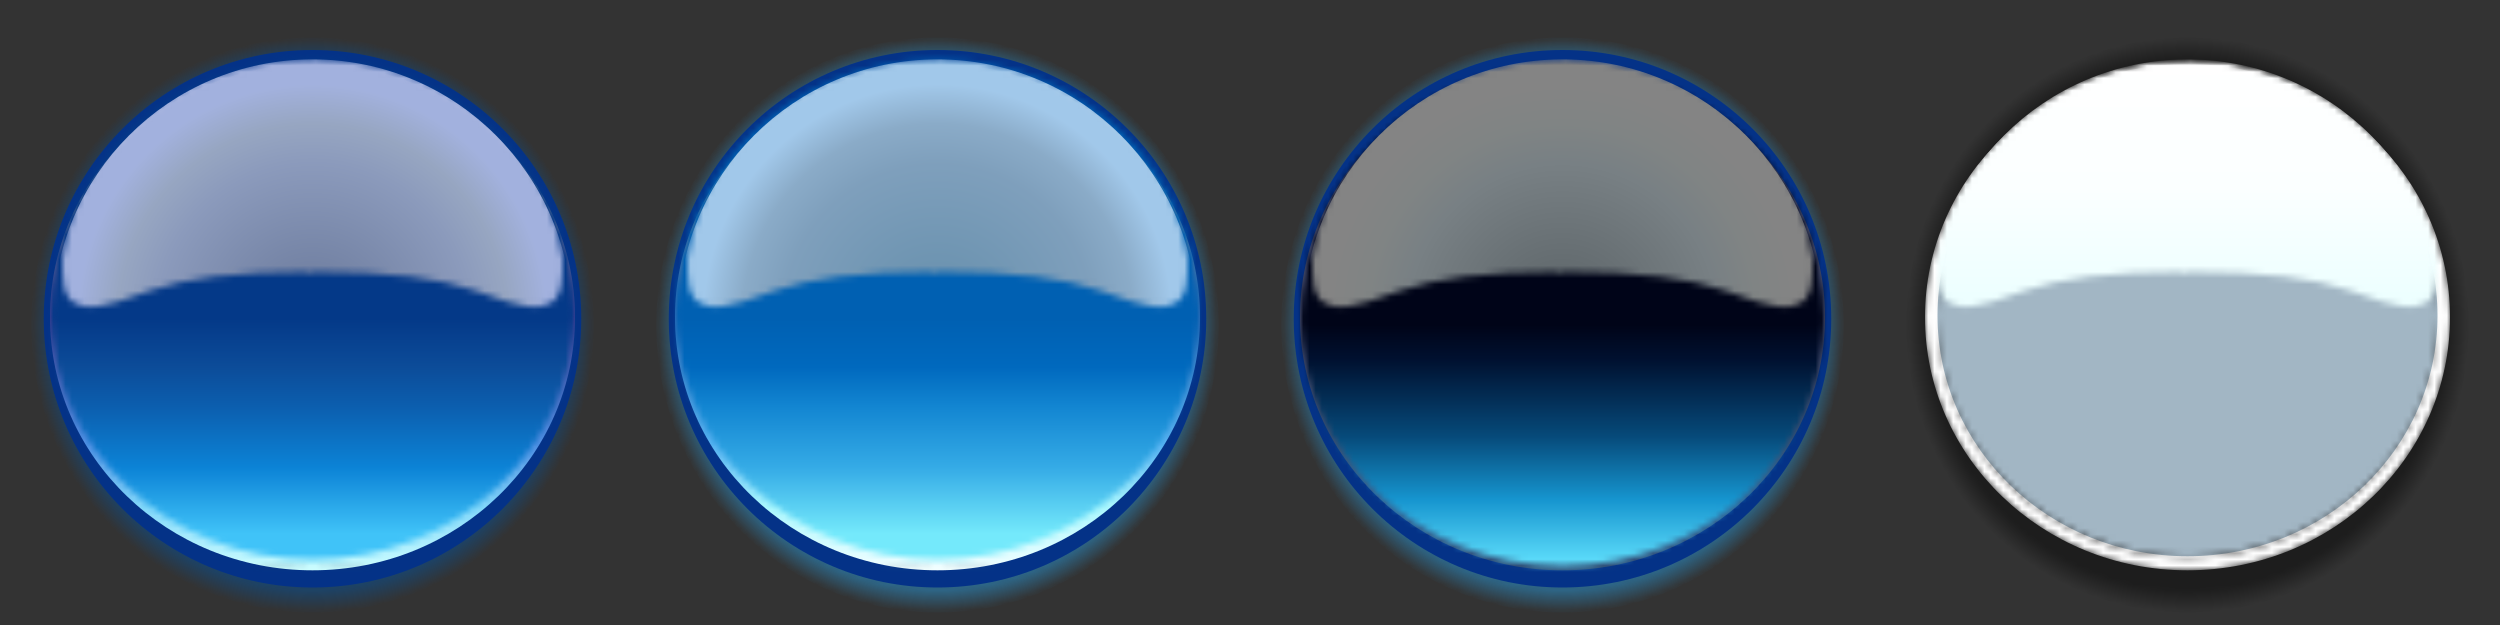 <svg xmlns="http://www.w3.org/2000/svg" width="400" height="100"><rect width="100%" height="100%" fill="#333333" stroke="none"/><defs id="views"><view id="normal" viewBox="0 0 100 100" /><view id="hover" viewBox="100 0 100 100" /><view id="active" viewBox="200 0 100 100" /><view id="disabled" viewBox="300 0 100 100" /></defs><defs name="common-defs"><g id="alpha-mask-outer-area" fill="none"><circle cx="50" cy="51" r="43" stroke="#FFF" stroke-width="6" /><circle cx="50" cy="51" r="57" stroke="#000" stroke-width="14" /></g><g id="inner-highlight-mask-content"><ellipse ry="44" rx="40" cx="50" cy="54" /><g id="inner-highlight-mask-outer-area" fill="none" stroke="#000"><ellipse rx="40" ry="40.5" cx="50" cy="50.75" stroke-width="4" /><ellipse rx="48" ry="46.5" cx="50" cy="50.75" stroke-width="10" /></g></g><radialGradient id="body-fill-common"><stop offset="0.000" stop-color="#0d4091FF" /><stop offset="0.900" stop-color="#0c3f90FF" /><stop offset="1.000" stop-color="#0c3f9000" /></radialGradient><mask id="shadow-mask"><defs><radialGradient id="shadow-mask-grad"><stop offset="0.92" stop-color="#FFF" stop-opacity="0.44" /><stop offset="0.96" stop-color="#FFF" stop-opacity="0.22" /><stop offset="1.00" stop-color="#FFF" stop-opacity="0" /></radialGradient></defs><ellipse fill="url(#shadow-mask-grad)" cx="50" cy="52" rx="45" ry="46" /></mask><mask id="glass-highlight-shape-mask"><path fill="#FFF" d="M 0.5 -40.5 l -0.5 0 c -18 0 -37 10 -40 32 c 0 3 0 6 2 7 c 2 1 4 1 12 -2 c 6 -2 13 -3 26 -3 Z" transform="translate(50 50)" /><path fill="#FFF" d="M 0 -40.5 c -18 0 -37 10 -40 32 c 0 3 0 6 2 7 c 2 1 4 1 12 -2 c 6 -2 13 -3 26.5 -3 Z" transform="translate(50 50) scale(-1 1)" /></mask><mask id="common-alpha-mask"><defs><radialGradient id="common-alpha-mask-grad"><stop offset="0.0" stop-color="#808080" /><stop offset="0.5" stop-color="#C0C0C0" /><stop offset="0.8" stop-color="#F0F0F0" /></radialGradient></defs><ellipse cx="50" cy="49" rx="60" ry="42" fill="url(#common-alpha-mask-grad)" /><use href="#alpha-mask-outer-area" /></mask><mask id="inner-highlight-mask-common"><defs><radialGradient id="inner-highlight-mask-common-grad"><stop offset="0.00" stop-color="#FFF" /><stop offset="0.75" stop-color="#FFF" /><stop offset="0.95" stop-color="#000" /></radialGradient></defs><use href="#inner-highlight-mask-content" fill="url(#inner-highlight-mask-common-grad)" /></mask><mask id="inner-mask-common"><defs><radialGradient id="inner-mask-common-grad"><stop offset="0" stop-color="#FFF" /><stop offset="0.96" stop-color="#FFF" /><stop offset="1" stop-color="#000" /></radialGradient></defs><ellipse fill="url(#inner-mask-common-grad)" rx="42" ry="40" cx="50" cy="49.5" /></mask></defs><defs name="common-shapes"><ellipse id="shadow" mask="url(#shadow-mask)" cx="50" cy="52" rx="45" ry="46" /><ellipse id="outline" fill="#043287" rx="43" ry="43" cx="50" cy="51" /><ellipse id="edge" rx="42" ry="40.5" cx="50" cy="50.75" /><ellipse id="inner-fill-base" rx="40" ry="38.5" cx="50" cy="50.5" /><ellipse id="inner-fill-highlight" rx="43" ry="43" cx="50" cy="51" mask="url(#inner-highlight-mask-common)" /><circle id="glass-highlight" mask="url(#glass-highlight-shape-mask)" r="41.5" cx="50" cy="51" style="mix-blend-mode: screen" /></defs><g id="state-normal"><defs><linearGradient id="edge-fill-normal" x1="0" x2="0" y1="1" y2="0"><stop offset="0.000" stop-color="#cfffff" /><stop offset="0.125" stop-color="#81d7fa" /><stop offset="0.250" stop-color="#5290e4" /><stop offset="0.500" stop-color="#3f3d92" /><stop offset="0.750" stop-color="#607890" /><stop offset="1.000" stop-color="#A0A0B0" /></linearGradient><radialGradient id="glass-highlight-fill-normal"><stop stop-color="#A0A0B0" offset="20%" stop-opacity="0.72" /><stop stop-color="#C0C0D0" offset="60%" stop-opacity="0.72" /><stop stop-color="#D0D0D8" offset="75%" stop-opacity="0.72" /><stop stop-color="#E0E0FF" offset="90%" stop-opacity="0.72" /></radialGradient><linearGradient id="inner-highlight-fill-normal" x1="0" x2="0" y1="1" y2="0.5"><stop stop-color="#40c3f8" offset=".2" /><stop stop-color="#0c83d6" offset=".445" /><stop stop-color="#0c5eae" offset=".675" /><stop stop-color="#0c4c99" offset=".82" /><stop stop-color="#043988" offset="1" /></linearGradient></defs><use href="#shadow" fill="#0157A8" /><g mask="url(#common-alpha-mask)"><use href="#outline" /><use href="#edge" fill="url(#edge-fill-normal)" /><g mask="url(#inner-mask-common)"><use href="#inner-fill-base" fill="#04258B" /><ellipse fill="url(#body-fill-common)" rx="36" ry="38" cx="50" cy="50.5" /><use href="#inner-fill-highlight" fill="url(#inner-highlight-fill-normal)" /></g><use href="#glass-highlight" fill="url(#glass-highlight-fill-normal)" /></g></g><g id="state-hover" transform="translate(100 0)"><defs><linearGradient id="edge-fill-hover" x1="0" x2="0" y1="1" y2="0"><stop offset="0.000" stop-color="#f5ffff" /><stop offset="0.125" stop-color="#aaf7fe" /><stop offset="0.250" stop-color="#57b2f2" /><stop offset="0.500" stop-color="#306cb6" /><stop offset="0.750" stop-color="#607890" /><stop offset="1.000" stop-color="#A0A0B0" /></linearGradient><radialGradient id="glass-highlight-fill-hover"><stop stop-color="#98A8B0" offset="20%" stop-opacity="0.72" /><stop stop-color="#B0B8C0" offset="60%" stop-opacity="0.72" /><stop stop-color="#C0C8D0" offset="75%" stop-opacity="0.72" /><stop stop-color="#E0F0FF" offset="90%" stop-opacity="0.72" /></radialGradient><linearGradient id="inner-highlight-fill-hover" x1="0" x2="0" y1="1" y2="0.5"><stop stop-color="#74e9fb" offset=".2" /><stop stop-color="#35abe6" offset=".445" /><stop stop-color="#1285d1" offset=".675" /><stop stop-color="#0069be" offset=".82" /><stop stop-color="#0060b2" offset="1" /></linearGradient><mask id="inner-highlight-mask-hover"><defs><radialGradient id="inner-highlight-mask-hover-grad"><stop offset="0.00" stop-color="#FFF" /><stop offset="0.75" stop-color="#FFF" /><stop offset="0.95" stop-color="#666" /></radialGradient></defs><use href="#inner-highlight-mask-content" fill="url(#inner-highlight-mask-hover-grad)" /></mask></defs><use href="#shadow" fill="#26a7f2" /><g mask="url(#common-alpha-mask)"><use href="#outline" /><use href="#edge" fill="url(#edge-fill-hover)" /><g id="body-shading" mask="url(#inner-mask-common)"><use href="#inner-fill-base" fill="#0358A2" /><ellipse fill="url(#body-fill-common)" rx="36" ry="38" cx="50" cy="50.5" /><use href="#inner-fill-highlight" fill="url(#inner-highlight-fill-hover)" /></g><use href="#glass-highlight" fill="url(#glass-highlight-fill-hover)" /></g></g><g id="state-active" transform="translate(200 0)"><defs><mask id="active-alpha-mask"><defs><radialGradient id="active-alpha-mask-grad"><stop offset="0.0" stop-color="#606060" /><stop offset="0.5" stop-color="#A0A0A0" /><stop offset="0.8" stop-color="#F0F0F0" /></radialGradient></defs><ellipse cx="50" cy="49" rx="60" ry="42" fill="url(#active-alpha-mask-grad)" /><use href="#alpha-mask-outer-area" /></mask><linearGradient id="edge-fill-active" x1="0" x2="0" y1="1" y2="0"><stop offset="0.000" stop-color="#314d75" /><stop offset="0.125" stop-color="#336394" /><stop offset="0.250" stop-color="#454d6e" /></linearGradient><radialGradient id="glass-highlight-fill-active"><stop stop-color="#646C70" offset="20%" /><stop stop-color="#788084" offset="60%" /><stop stop-color="#808484" offset="75%" /><stop stop-color="#848484" offset="90%" /></radialGradient><linearGradient id="inner-highlight-fill-active" x1="0" x2="0" y1="1" y2="0.5"><stop stop-color="#62E2FE" offset=".1" /><stop stop-color="#1695CF" offset=".35" /><stop stop-color="#064A7A" offset=".585" /><stop stop-color="#001130" offset=".87" /><stop stop-color="#000418" offset="1" /></linearGradient><mask id="inner-highlight-mask-active"><ellipse cx="50" fill="url(#inner-highlight-mask-common-grad)" ry="44" rx="43" cy="54" /><use href="#inner-highlight-mask-outer-area" /></mask></defs><use href="#shadow" fill="#26a7f2" /><g mask="url(#active-alpha-mask)"><use href="#outline" /><use href="#edge" fill="url(#edge-fill-active)" /><g mask="url(#inner-mask-common)" transform="translate(0 1)"><use href="#inner-fill-base" fill="#041540" /><use href="#inner-fill-highlight" fill="url(#inner-highlight-fill-active)" /></g><use href="#glass-highlight" fill="url(#glass-highlight-fill-active)" /></g></g><g id="state-disabled" transform="translate(300 0)"><defs><mask id="disabled-alpha-mask" color-interpolation="linearrgb"><defs><linearGradient id="disabled-alpha-mask-edge-grad" x1="0" x2="0" y1="0" y2="1"><stop offset="0" stop-color="#FFF" /><stop offset="0.5" stop-color="#c8c8c8" /></linearGradient><linearGradient id="disabled-alpha-mask-glass-grad" x1="0" x2="0" y1="0" y2="1"><stop stop-color="#eaeaea" offset="0%" /><stop stop-color="#b4b4b4" offset="25%" /><stop stop-color="#878787" offset="50%" /></linearGradient><radialGradient id="disabled-alpha-mask-base-grad" cx="0.5" cy="1.0" r="2" ><stop offset="100%" stop-color="#000" /><stop offset="90%" stop-color="#2e2e2e" /><stop offset="80%" stop-color="#000" /><stop offset="60%" stop-color="#2e2e2e" /><stop offset="40%" stop-color="#000" /></radialGradient></defs><use href="#inner-fill-base" fill="url(#disabled-alpha-mask-base-grad)" /><circle mask="url(#glass-highlight-shape-mask)" r="41.5" cx="50" cy="51" fill="url(#disabled-alpha-mask-glass-grad)" /><ellipse fill="none" stroke="url(#disabled-alpha-mask-edge-grad)" stroke-width="2" rx="41" ry="39.5" cx="50" cy="50.75" /></mask><linearGradient id="glass-highlight-fill-disabled" x1="0" x2="0" y1="0" y2="1"><stop stop-color="#FFFFFF" offset="0%" /><stop stop-color="#fbffff" offset="25%" /><stop stop-color="#eaffff" offset="50%" /></linearGradient></defs><use href="#shadow" fill="#000" /><g mask="url(#disabled-alpha-mask)"><use href="#edge" fill="#FFF" /><use href="#inner-fill-base" fill="#a2b6c4" /><use href="#glass-highlight" fill="url(#glass-highlight-fill-disabled)" /></g></g></svg>
